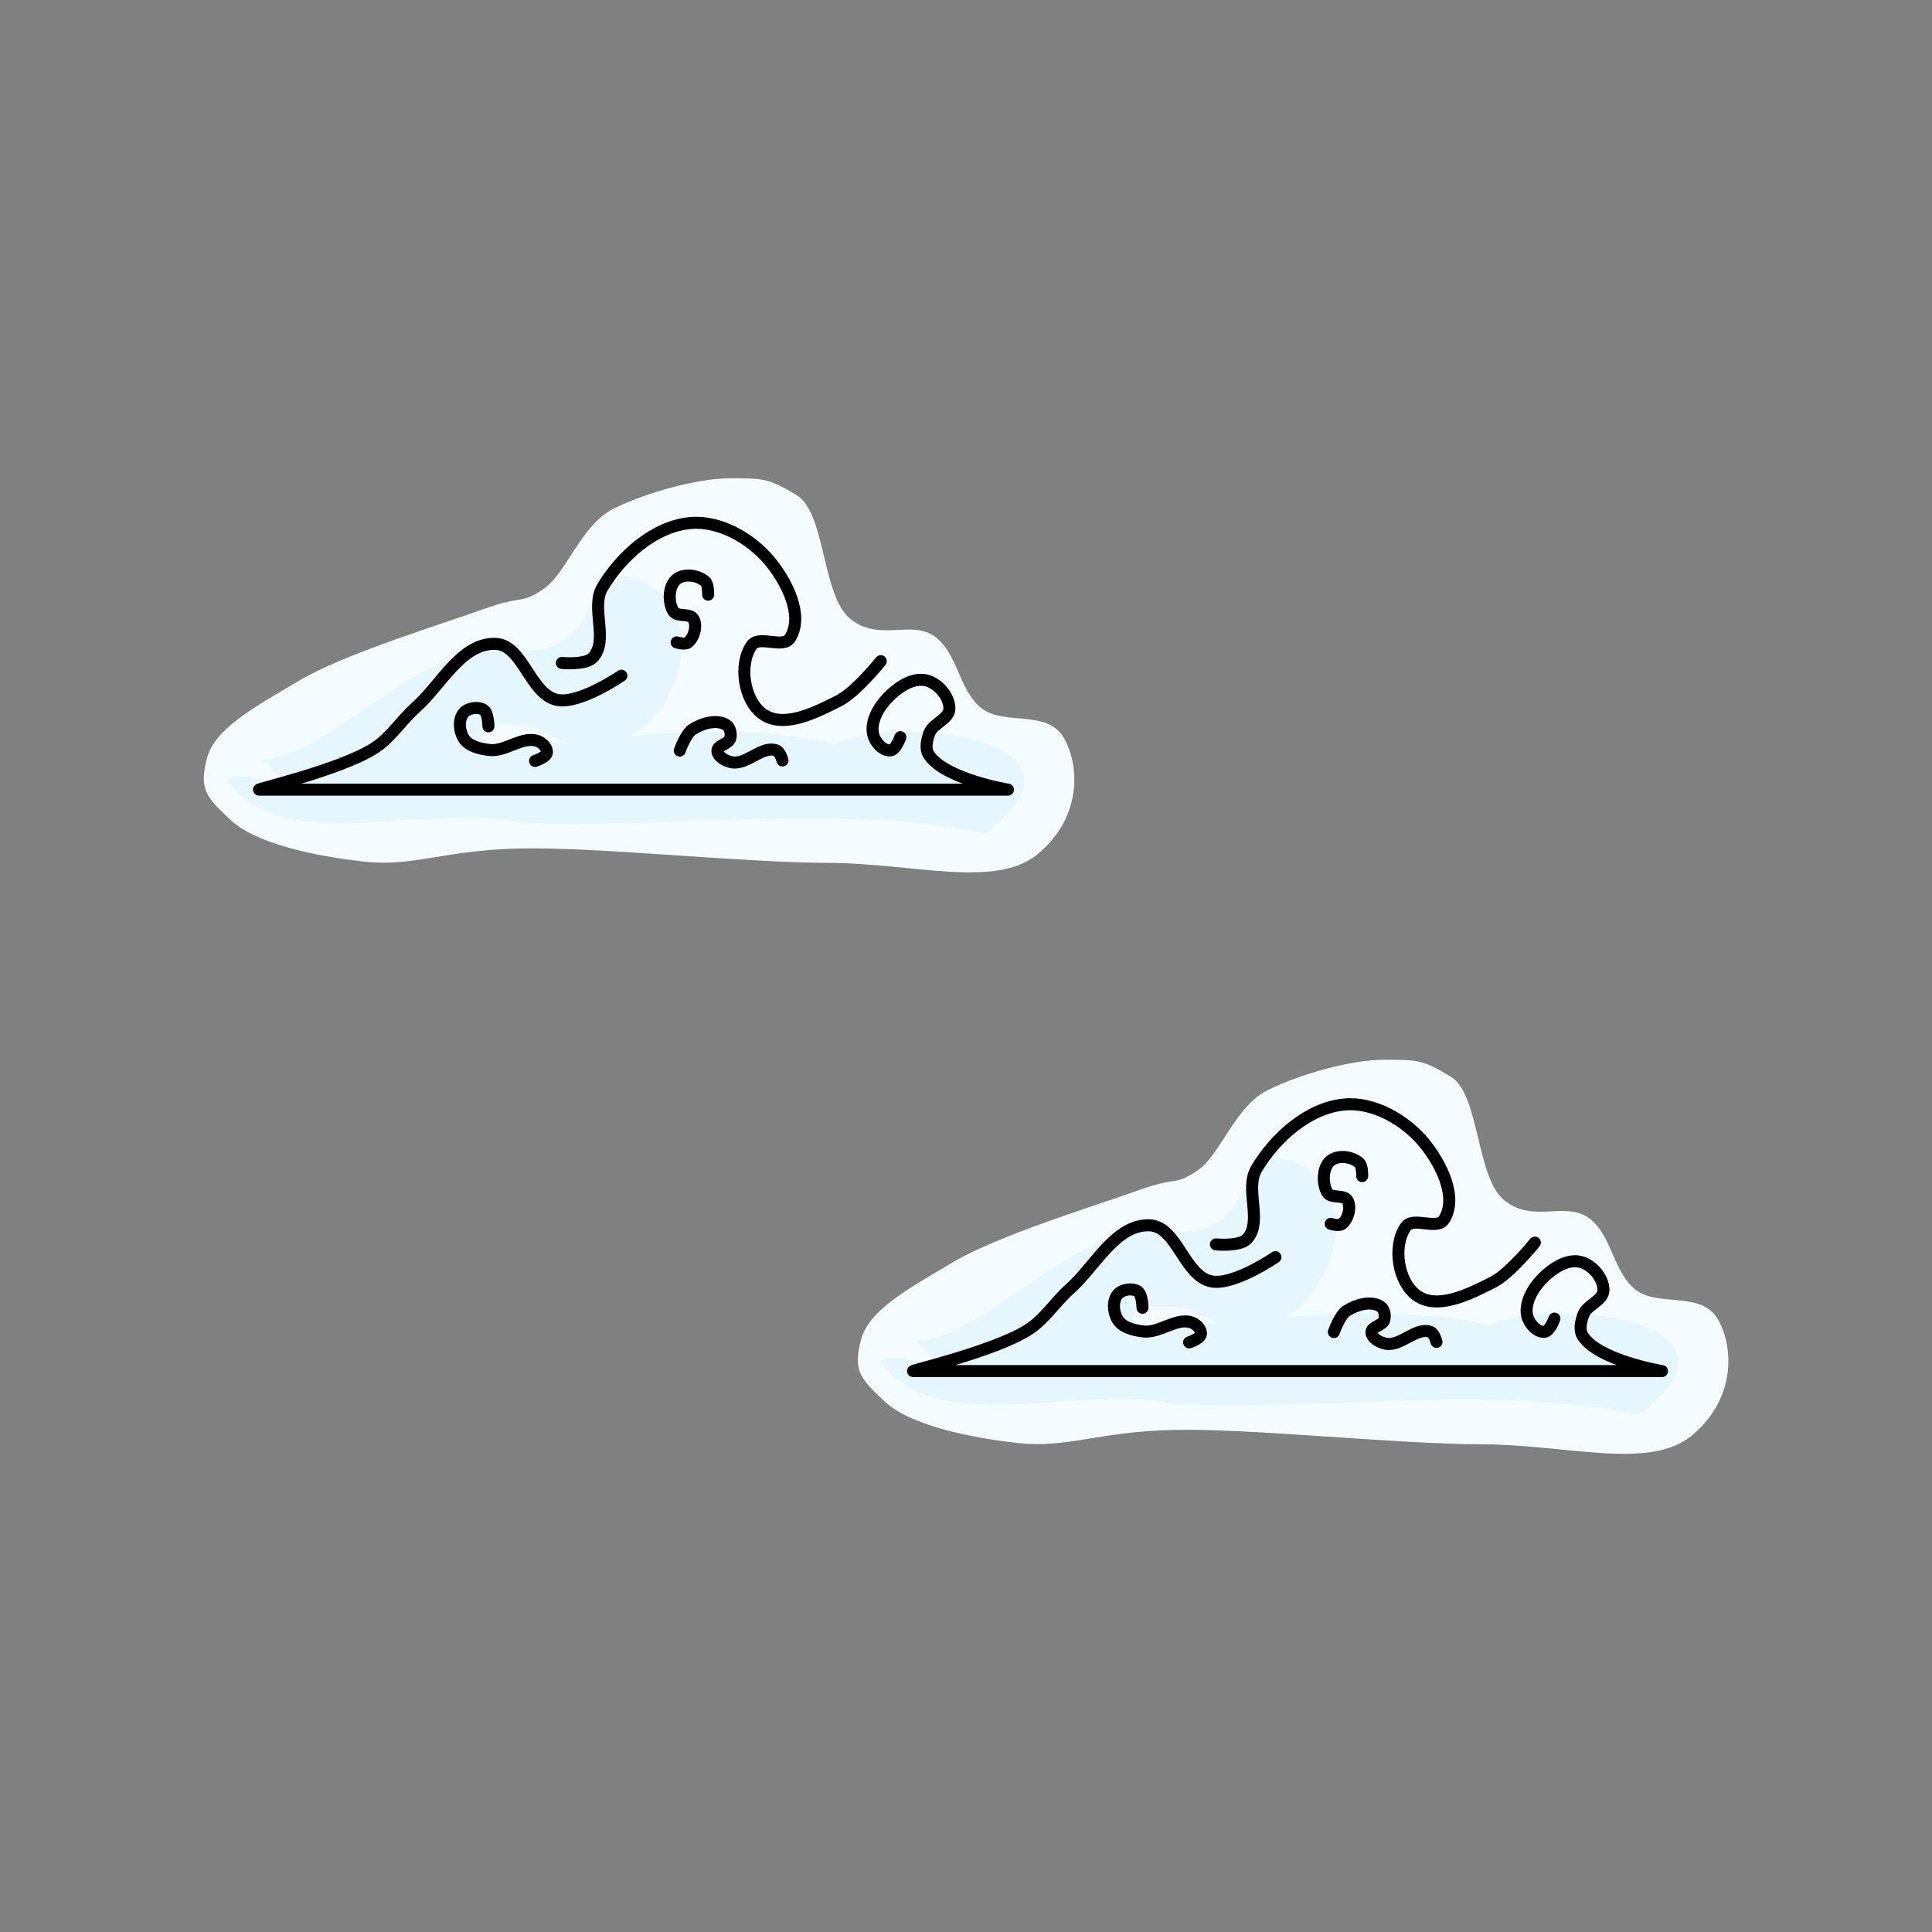 <?xml version="1.0" encoding="UTF-8" standalone="no"?>
<svg
   width="16.072mm"
   height="16.072mm"
   viewBox="0 0 16.072 16.072"
   version="1.1"
   id="svg8848"
   sodipodi:docname="2_color.svg"
   inkscape:version="1.3.2 (091e20ef0f, 2023-11-25, custom)"
   inkscape:export-filename="2.png"
   inkscape:export-xdpi="400"
   inkscape:export-ydpi="400"
   xmlns:inkscape="http://www.inkscape.org/namespaces/inkscape"
   xmlns:sodipodi="http://sodipodi.sourceforge.net/DTD/sodipodi-0.dtd"
   xmlns="http://www.w3.org/2000/svg"
   xmlns:svg="http://www.w3.org/2000/svg"
   xmlns:rdf="http://www.w3.org/1999/02/22-rdf-syntax-ns#"
   xmlns:cc="http://creativecommons.org/ns#"
   xmlns:dc="http://purl.org/dc/elements/1.1/"
   xmlns:ns3="svglink"
   xmlns:ns4="svglink:origin">
  <rect x="0" y="0" width="16.072" height="16.072" fill="#808080" stroke="none"/>
  <sodipodi:namedview
     id="namedview8850"
     pagecolor="#ffffff"
     bordercolor="#666666"
     borderopacity="1.0"
     inkscape:showpageshadow="2"
     inkscape:pageopacity="0.0"
     inkscape:pagecheckerboard="0"
     inkscape:deskcolor="#d1d1d1"
     inkscape:document-units="mm"
     showgrid="false"
     inkscape:zoom="4.1950073"
     inkscape:cx="34.922466"
     inkscape:cy="15.137042"
     inkscape:window-width="956"
     inkscape:window-height="1037"
     inkscape:window-x="960"
     inkscape:window-y="0"
     inkscape:window-maximized="1"
     inkscape:current-layer="svg8848"
     showguides="false" />
  <defs
     id="defs8852">
    <defs
       id="defs2-3"
       transform="translate(23.716, 9.998)" />
    <sodipodi:namedview
       id="namedview2-5"
       pagecolor="#ffffff"
       bordercolor="#666666"
       borderopacity="1.0"
       inkscape:showpageshadow="2"
       inkscape:pageopacity="0.0"
       inkscape:pagecheckerboard="0"
       inkscape:deskcolor="#d1d1d1"
       inkscape:document-units="mm"
       showgrid="false"
       inkscape:zoom="8.0000001"
       inkscape:cx="-19.9375"
       inkscape:cy="12.75"
       inkscape:window-width="1920"
       inkscape:window-height="1080"
       inkscape:window-x="0"
       inkscape:window-y="0"
       inkscape:window-maximized="1"
       inkscape:current-layer="g2330"
       showguides="false"
       transform="translate(23.716, 9.998)" />
    <style
       id="style2-6"
       transform="translate(23.716, 9.998)"><![CDATA[
polygon {
shape-rendering:crispEdges;
stroke-width:0.074;
}
.s0 {
stroke:#000000;
stroke-width:0.072;
stroke-linecap:round;
stroke-linejoin:round;
fill:none;
}
.s1 {
stroke:#000000;
stroke-width:0.072;
stroke-linecap:round;
stroke-linejoin:round;
fill:none;
}
.s2 {
stroke:#19b219;
stroke-width:0.072;
stroke-linecap:round;
stroke-linejoin:round;
fill:none;
}
.s3 {
stroke:#7f4c00;
stroke-width:0.072;
stroke-linecap:round;
stroke-linejoin:round;
fill:none;
}
.s4 {
stroke:#00cc00;
stroke-width:0.072;
stroke-linecap:round;
stroke-linejoin:round;
fill:none;
}
.s5 {
stroke:#000000;
stroke-width:0.048;
stroke-linecap:round;
stroke-linejoin:round;
fill:none;
}
.s6 {
stroke:#ff19ff;
stroke-width:0.048;
stroke-linecap:round;
stroke-linejoin:round;
fill:none;
}
.s7 {
stroke:#ff0000;
stroke-width:0.072;
stroke-linecap:round;
stroke-linejoin:round;
fill:none;
}
.s8 {
stroke:#ffff00;
stroke-width:0.072;
stroke-linecap:round;
stroke-linejoin:round;
fill:none;
}
.s9 {
stroke:#001919;
stroke-width:0.048;
stroke-linecap:round;
stroke-linejoin:round;
fill:none;
}
.sa {
stroke:#006666;
stroke-width:0.048;
stroke-linecap:round;
stroke-linejoin:round;
fill:none;
}
.sb {
stroke:#00ffff;
stroke-width:0.145;
stroke-linecap:round;
stroke-linejoin:round;
fill:none;
}
.sc {
stroke:#ff0000;
stroke-width:0.386;
stroke-linecap:round;
stroke-linejoin:round;
fill:none;
}
.sd {
stroke:#191919;
stroke-width:0.048;
stroke-linecap:round;
stroke-linejoin:round;
fill:none;
}
.se {
stroke:#000000;
stroke-width:0.048;
stroke-linecap:round;
stroke-linejoin:round;
stroke-dasharray:0.723,0.723;
fill:none;
}
.sf {
stroke:#000000;
stroke-width:0.145;
stroke-linecap:round;
stroke-linejoin:round;
fill:none;
}
]]></style>
  </defs>
  <title
     id="title8838">Exported SVG</title>
  <style
     id="style8840"><![CDATA[
polygon {
shape-rendering:crispEdges;
stroke-width:0.074;
}
.s0 {
stroke:#000000;
stroke-width:0.072;
stroke-linecap:round;
stroke-linejoin:round;
fill:none;
}
.s1 {
stroke:#000000;
stroke-width:0.072;
stroke-linecap:round;
stroke-linejoin:round;
fill:none;
}
.s2 {
stroke:#19b219;
stroke-width:0.072;
stroke-linecap:round;
stroke-linejoin:round;
fill:none;
}
.s3 {
stroke:#7f4c00;
stroke-width:0.072;
stroke-linecap:round;
stroke-linejoin:round;
fill:none;
}
.s4 {
stroke:#00cc00;
stroke-width:0.072;
stroke-linecap:round;
stroke-linejoin:round;
fill:none;
}
.s5 {
stroke:#000000;
stroke-width:0.048;
stroke-linecap:round;
stroke-linejoin:round;
fill:none;
}
.s6 {
stroke:#ff19ff;
stroke-width:0.048;
stroke-linecap:round;
stroke-linejoin:round;
fill:none;
}
.s7 {
stroke:#ff0000;
stroke-width:0.072;
stroke-linecap:round;
stroke-linejoin:round;
fill:none;
}
.s8 {
stroke:#ffff00;
stroke-width:0.072;
stroke-linecap:round;
stroke-linejoin:round;
fill:none;
}
.s9 {
stroke:#001919;
stroke-width:0.048;
stroke-linecap:round;
stroke-linejoin:round;
fill:none;
}
.sa {
stroke:#006666;
stroke-width:0.048;
stroke-linecap:round;
stroke-linejoin:round;
fill:none;
}
.sb {
stroke:#00ffff;
stroke-width:0.145;
stroke-linecap:round;
stroke-linejoin:round;
fill:none;
}
.sc {
stroke:#ff0000;
stroke-width:0.386;
stroke-linecap:round;
stroke-linejoin:round;
fill:none;
}
.sd {
stroke:#191919;
stroke-width:0.048;
stroke-linecap:round;
stroke-linejoin:round;
fill:none;
}
.se {
stroke:#000000;
stroke-width:0.048;
stroke-linecap:round;
stroke-linejoin:round;
stroke-dasharray:0.723,0.723;
fill:none;
}
.sf {
stroke:#000000;
stroke-width:0.145;
stroke-linecap:round;
stroke-linejoin:round;
fill:none;
}
]]></style>
  <g
     inkscape:label="svglink:cloud_color.svg"
     ns3:href="cloud_color.svg"
     ns4:x="4.0521731"
     ns4:y="4.9428267"
     ns3:image-svg-dpi="200"
     ns3:image-height="3.2773674"
     ns3:image-width="7.241487"
     id="g4"
     transform="translate(5.747,-0.964)">
    <defs
       id="defs4"
       transform="translate(4.052, 4.943)">
      <defs
         id="defs3"
         transform="translate(23.716, 9.998)" />
      <sodipodi:namedview
         id="namedview3"
         pagecolor="#ffffff"
         bordercolor="#666666"
         borderopacity="1.0"
         inkscape:showpageshadow="2"
         inkscape:pageopacity="0.0"
         inkscape:pagecheckerboard="0"
         inkscape:deskcolor="#d1d1d1"
         inkscape:document-units="mm"
         showgrid="false"
         inkscape:zoom="8.0000001"
         inkscape:cx="-19.9375"
         inkscape:cy="12.75"
         inkscape:window-width="1920"
         inkscape:window-height="1080"
         inkscape:window-x="0"
         inkscape:window-y="0"
         inkscape:window-maximized="1"
         inkscape:current-layer="g2330"
         showguides="false"
         transform="translate(23.716, 9.998)" />
      <style
         id="style3"
         transform="translate(23.716, 9.998)"><![CDATA[
polygon {
shape-rendering:crispEdges;
stroke-width:0.074;
}
.s0 {
stroke:#000000;
stroke-width:0.072;
stroke-linecap:round;
stroke-linejoin:round;
fill:none;
}
.s1 {
stroke:#000000;
stroke-width:0.072;
stroke-linecap:round;
stroke-linejoin:round;
fill:none;
}
.s2 {
stroke:#19b219;
stroke-width:0.072;
stroke-linecap:round;
stroke-linejoin:round;
fill:none;
}
.s3 {
stroke:#7f4c00;
stroke-width:0.072;
stroke-linecap:round;
stroke-linejoin:round;
fill:none;
}
.s4 {
stroke:#00cc00;
stroke-width:0.072;
stroke-linecap:round;
stroke-linejoin:round;
fill:none;
}
.s5 {
stroke:#000000;
stroke-width:0.048;
stroke-linecap:round;
stroke-linejoin:round;
fill:none;
}
.s6 {
stroke:#ff19ff;
stroke-width:0.048;
stroke-linecap:round;
stroke-linejoin:round;
fill:none;
}
.s7 {
stroke:#ff0000;
stroke-width:0.072;
stroke-linecap:round;
stroke-linejoin:round;
fill:none;
}
.s8 {
stroke:#ffff00;
stroke-width:0.072;
stroke-linecap:round;
stroke-linejoin:round;
fill:none;
}
.s9 {
stroke:#001919;
stroke-width:0.048;
stroke-linecap:round;
stroke-linejoin:round;
fill:none;
}
.sa {
stroke:#006666;
stroke-width:0.048;
stroke-linecap:round;
stroke-linejoin:round;
fill:none;
}
.sb {
stroke:#00ffff;
stroke-width:0.145;
stroke-linecap:round;
stroke-linejoin:round;
fill:none;
}
.sc {
stroke:#ff0000;
stroke-width:0.386;
stroke-linecap:round;
stroke-linejoin:round;
fill:none;
}
.sd {
stroke:#191919;
stroke-width:0.048;
stroke-linecap:round;
stroke-linejoin:round;
fill:none;
}
.se {
stroke:#000000;
stroke-width:0.048;
stroke-linecap:round;
stroke-linejoin:round;
stroke-dasharray:0.723,0.723;
fill:none;
}
.sf {
stroke:#000000;
stroke-width:0.145;
stroke-linecap:round;
stroke-linejoin:round;
fill:none;
}
]]></style>
    </defs>
    <sodipodi:namedview
       id="namedview4"
       pagecolor="#ffffff"
       bordercolor="#666666"
       borderopacity="1.0"
       inkscape:showpageshadow="2"
       inkscape:pageopacity="0.0"
       inkscape:pagecheckerboard="0"
       inkscape:deskcolor="#d1d1d1"
       inkscape:document-units="mm"
       showgrid="false"
       inkscape:zoom="13.07482"
       inkscape:cx="16.214372"
       inkscape:cy="12.275504"
       inkscape:window-width="1916"
       inkscape:window-height="1037"
       inkscape:window-x="0"
       inkscape:window-y="0"
       inkscape:window-maximized="1"
       inkscape:current-layer="g3"
       showguides="false"
       transform="translate(4.052, 4.943)" />
    <title
       id="title3"
       transform="translate(4.052, 4.943)">Exported SVG</title>
    <style
       id="style4"
       transform="translate(4.052, 4.943)"><![CDATA[
polygon {
shape-rendering:crispEdges;
stroke-width:0.074;
}
.s0 {
stroke:#000000;
stroke-width:0.072;
stroke-linecap:round;
stroke-linejoin:round;
fill:none;
}
.s1 {
stroke:#000000;
stroke-width:0.072;
stroke-linecap:round;
stroke-linejoin:round;
fill:none;
}
.s2 {
stroke:#19b219;
stroke-width:0.072;
stroke-linecap:round;
stroke-linejoin:round;
fill:none;
}
.s3 {
stroke:#7f4c00;
stroke-width:0.072;
stroke-linecap:round;
stroke-linejoin:round;
fill:none;
}
.s4 {
stroke:#00cc00;
stroke-width:0.072;
stroke-linecap:round;
stroke-linejoin:round;
fill:none;
}
.s5 {
stroke:#000000;
stroke-width:0.048;
stroke-linecap:round;
stroke-linejoin:round;
fill:none;
}
.s6 {
stroke:#ff19ff;
stroke-width:0.048;
stroke-linecap:round;
stroke-linejoin:round;
fill:none;
}
.s7 {
stroke:#ff0000;
stroke-width:0.072;
stroke-linecap:round;
stroke-linejoin:round;
fill:none;
}
.s8 {
stroke:#ffff00;
stroke-width:0.072;
stroke-linecap:round;
stroke-linejoin:round;
fill:none;
}
.s9 {
stroke:#001919;
stroke-width:0.048;
stroke-linecap:round;
stroke-linejoin:round;
fill:none;
}
.sa {
stroke:#006666;
stroke-width:0.048;
stroke-linecap:round;
stroke-linejoin:round;
fill:none;
}
.sb {
stroke:#00ffff;
stroke-width:0.145;
stroke-linecap:round;
stroke-linejoin:round;
fill:none;
}
.sc {
stroke:#ff0000;
stroke-width:0.386;
stroke-linecap:round;
stroke-linejoin:round;
fill:none;
}
.sd {
stroke:#191919;
stroke-width:0.048;
stroke-linecap:round;
stroke-linejoin:round;
fill:none;
}
.se {
stroke:#000000;
stroke-width:0.048;
stroke-linecap:round;
stroke-linejoin:round;
stroke-dasharray:0.723,0.723;
fill:none;
}
.sf {
stroke:#000000;
stroke-width:0.145;
stroke-linecap:round;
stroke-linejoin:round;
fill:none;
}
]]></style>
    <g
       id="g206"
       transform="matrix(-1,0,0,1,-55.022,-137.539)">
      <g
         id="g3"
         inkscape:label="colors">
        <path
           style="fill:#f5fcff;fill-opacity:1;stroke:none;stroke-width:0.1;stroke-linecap:round;stroke-linejoin:round;stroke-dasharray:none;stroke-opacity:1"
           d="m -55.35,142.482 c -0.265,8.5e-4 -0.312,-0.006 -0.553,0.141 -0.241,0.146 -0.208,0.835 -0.445,1.028 -0.237,0.193 -0.5,0.009 -0.697,0.143 -0.197,0.134 -0.204,0.449 -0.394,0.6 -0.19,0.151 -0.555,0.003 -0.691,0.256 -0.136,0.252 -0.129,0.667 0.222,0.958 0.351,0.291 1.033,0.075 1.75,0.073 0.716,-0.002 1.901,-0.132 2.544,-0.12 0.643,0.012 0.895,0.154 1.305,0.11 0.41,-0.044 0.904,-0.15 1.113,-0.344 0.209,-0.194 0.264,-0.259 0.201,-0.51 -0.063,-0.251 -0.385,-0.424 -0.765,-0.65 -0.38,-0.226 -1.195,-0.473 -1.535,-0.596 -0.34,-0.123 -0.3,-0.035 -0.497,-0.165 -0.197,-0.131 -0.313,-0.535 -0.589,-0.672 -0.276,-0.137 -0.704,-0.253 -0.969,-0.252 z"
           id="path198" />
        <path
           style="fill:#f2f2f2;fill-opacity:1;stroke:none;stroke-width:0.1;stroke-linecap:round;stroke-linejoin:round;stroke-dasharray:none;stroke-opacity:1"
           d="m -56.498,145.198 c 0.138,0.003 0.014,0.075 0,0 z"
           id="path204" />
        <path
           style="fill:#f2f2f2;fill-opacity:1;stroke:none;stroke-width:0.1;stroke-linecap:round;stroke-linejoin:round;stroke-dasharray:none;stroke-opacity:1"
           d="m -54.239,144.74 c -0.04,0.055 -0.167,-0.036 0,0 z"
           id="path203" />
        <path
           style="fill:#f2f2f2;fill-opacity:1;stroke:none;stroke-width:0.1;stroke-linecap:round;stroke-linejoin:round;stroke-dasharray:none;stroke-opacity:1"
           d="m -53.352,144.423 0.021,0.019 z"
           id="path201" />
        <path
           style="fill:#f2f2f2;fill-opacity:1;stroke:none;stroke-width:0.1;stroke-linecap:round;stroke-linejoin:round;stroke-dasharray:none;stroke-opacity:1"
           d="m -53.823,145.312 c -0.105,0.004 -0.075,0.003 0,0 z"
           id="path199" />
        <path
           style="fill:#e5f6ff;fill-opacity:1;stroke:none;stroke-width:0.1;stroke-linecap:round;stroke-linejoin:round;stroke-dasharray:none;stroke-opacity:1"
           d="m -54.252,143.287 c -1.269,-0.07 -0.607,1.971 0.498,1.28 0.706,-0.157 0.615,0.311 -0.037,0.124 -0.805,-0.074 -1.618,-0.182 -2.431,-0.002 -0.559,-0.248 -2.29,-0.033 -1.248,0.745 1.278,-0.256 2.562,-0.031 3.862,-0.084 0.764,-0.191 1.98,0.308 2.448,-0.36 -0.241,-0.129 -0.792,0.288 -0.289,-0.172 -0.564,0.014 -1.354,-1.053 -2.162,-0.913 -0.439,0.057 -0.603,-0.33 -0.641,-0.617 z"
           id="path190" />
      </g>
      <g
         id="g2"
         inkscape:label="lines">
        <path
           style="fill:none;stroke:#000000;stroke-width:0.1;stroke-linecap:round;stroke-linejoin:round;stroke-dasharray:none"
           d="m -54.444,144.124 c 0,0 0.345,0.237 0.531,0.202 0.229,-0.043 0.286,-0.46 0.518,-0.467 0.283,-0.008 0.451,0.344 0.664,0.532 0.121,0.108 0.21,0.254 0.348,0.34 0.286,0.179 0.989,0.341 0.952,0.341 h -6.229 c 0,0 0.533,-0.089 0.66,-0.293 0.031,-0.05 0.014,-0.122 -0.006,-0.177 -0.031,-0.083 -0.167,-0.117 -0.167,-0.205 3.85e-4,-0.101 0.094,-0.211 0.193,-0.234 0.115,-0.027 0.241,0.061 0.323,0.147 0.075,0.079 0.143,0.198 0.118,0.304 -0.015,0.063 -0.08,0.137 -0.144,0.131 -0.045,-0.004 -0.082,-0.11 -0.082,-0.11"
           id="path19731"
           sodipodi:nodetypes="caaaascaaaaaaac" />
        <path
           style="fill:none;fill-opacity:1;stroke:#000000;stroke-width:0.1;stroke-linecap:round;stroke-linejoin:round;stroke-dasharray:none;stroke-opacity:1"
           d="m -53.949,144.018 c 0,0 -0.197,0.019 -0.257,-0.044 -0.137,-0.141 0.02,-0.415 -0.08,-0.584 -0.155,-0.26 -0.431,-0.509 -0.733,-0.536 -0.243,-0.022 -0.504,0.129 -0.66,0.317 -0.14,0.17 -0.286,0.453 -0.168,0.64 0.058,0.092 0.257,-0.028 0.319,0.061 0.111,0.158 0.065,0.459 -0.092,0.571 -0.174,0.124 -0.44,-0.013 -0.631,-0.109 -0.144,-0.072 -0.351,-0.331 -0.351,-0.331"
           id="path183"
           sodipodi:nodetypes="caaaaaaaac" />
        <path
           style="fill:none;fill-opacity:1;stroke:#000000;stroke-width:0.1;stroke-linecap:round;stroke-linejoin:round;stroke-dasharray:none;stroke-opacity:1"
           d="m -55.166,143.45 c 0,0 -0.003,-0.086 0.025,-0.11 0.062,-0.055 0.181,-0.07 0.243,-0.014 0.063,0.057 0.066,0.187 0.022,0.261 -0.032,0.054 -0.142,0.011 -0.17,0.069 -0.029,0.059 -0.002,0.152 0.048,0.192 0.025,0.02 0.094,-0.001 0.094,-0.001"
           id="path184"
           sodipodi:nodetypes="caaaaac" />
        <path
           style="fill:none;fill-opacity:1;stroke:#000000;stroke-width:0.1;stroke-linecap:round;stroke-linejoin:round;stroke-dasharray:none;stroke-opacity:1"
           d="m -53.726,144.833 c 0,0 -0.092,-0.029 -0.098,-0.068 -0.006,-0.039 0.035,-0.081 0.073,-0.096 0.128,-0.049 0.27,0.09 0.406,0.073 0.076,-0.009 0.168,-0.03 0.21,-0.093 0.04,-0.06 0.05,-0.161 0.002,-0.216 -0.036,-0.041 -0.118,-0.054 -0.164,-0.025 -0.041,0.025 -0.041,0.137 -0.041,0.137"
           id="path185"
           sodipodi:nodetypes="caaaaaac" />
        <path
           style="fill:none;fill-opacity:1;stroke:#000000;stroke-width:0.1;stroke-linecap:round;stroke-linejoin:round;stroke-dasharray:none;stroke-opacity:1"
           d="m -55.784,144.829 c 0,0 0.018,-0.069 0.048,-0.082 0.119,-0.048 0.249,0.123 0.375,0.097 0.05,-0.01 0.115,-0.045 0.118,-0.093 0.003,-0.049 -0.095,-0.058 -0.107,-0.106 -0.01,-0.038 3.2e-5,-0.09 0.034,-0.112 0.079,-0.049 0.201,-0.013 0.279,0.037 0.059,0.038 0.107,0.177 0.107,0.177"
           id="path186"
           sodipodi:nodetypes="caaaaaac" />
      </g>
    </g>
  </g>
  <g
     inkscape:label="svglink:cloud_color.svg"
     ns3:href="cloud_color.svg"
     ns4:x="4.0521731"
     ns4:y="4.9428267"
     ns3:image-svg-dpi="200"
     ns3:image-height="3.2773674"
     ns3:image-width="7.241487"
     id="g20"
     transform="translate(11.188,3.873)">
    <defs
       id="defs7"
       transform="translate(4.052, 4.943)">
      <defs
         id="defs6"
         transform="translate(23.716, 9.998)" />
      <sodipodi:namedview
         id="namedview6"
         pagecolor="#ffffff"
         bordercolor="#666666"
         borderopacity="1.0"
         inkscape:showpageshadow="2"
         inkscape:pageopacity="0.0"
         inkscape:pagecheckerboard="0"
         inkscape:deskcolor="#d1d1d1"
         inkscape:document-units="mm"
         showgrid="false"
         inkscape:zoom="8.0000001"
         inkscape:cx="-19.9375"
         inkscape:cy="12.75"
         inkscape:window-width="1920"
         inkscape:window-height="1080"
         inkscape:window-x="0"
         inkscape:window-y="0"
         inkscape:window-maximized="1"
         inkscape:current-layer="g2330"
         showguides="false"
         transform="translate(23.716, 9.998)" />
      <style
         id="style6"
         transform="translate(23.716, 9.998)"><![CDATA[
polygon {
shape-rendering:crispEdges;
stroke-width:0.074;
}
.s0 {
stroke:#000000;
stroke-width:0.072;
stroke-linecap:round;
stroke-linejoin:round;
fill:none;
}
.s1 {
stroke:#000000;
stroke-width:0.072;
stroke-linecap:round;
stroke-linejoin:round;
fill:none;
}
.s2 {
stroke:#19b219;
stroke-width:0.072;
stroke-linecap:round;
stroke-linejoin:round;
fill:none;
}
.s3 {
stroke:#7f4c00;
stroke-width:0.072;
stroke-linecap:round;
stroke-linejoin:round;
fill:none;
}
.s4 {
stroke:#00cc00;
stroke-width:0.072;
stroke-linecap:round;
stroke-linejoin:round;
fill:none;
}
.s5 {
stroke:#000000;
stroke-width:0.048;
stroke-linecap:round;
stroke-linejoin:round;
fill:none;
}
.s6 {
stroke:#ff19ff;
stroke-width:0.048;
stroke-linecap:round;
stroke-linejoin:round;
fill:none;
}
.s7 {
stroke:#ff0000;
stroke-width:0.072;
stroke-linecap:round;
stroke-linejoin:round;
fill:none;
}
.s8 {
stroke:#ffff00;
stroke-width:0.072;
stroke-linecap:round;
stroke-linejoin:round;
fill:none;
}
.s9 {
stroke:#001919;
stroke-width:0.048;
stroke-linecap:round;
stroke-linejoin:round;
fill:none;
}
.sa {
stroke:#006666;
stroke-width:0.048;
stroke-linecap:round;
stroke-linejoin:round;
fill:none;
}
.sb {
stroke:#00ffff;
stroke-width:0.145;
stroke-linecap:round;
stroke-linejoin:round;
fill:none;
}
.sc {
stroke:#ff0000;
stroke-width:0.386;
stroke-linecap:round;
stroke-linejoin:round;
fill:none;
}
.sd {
stroke:#191919;
stroke-width:0.048;
stroke-linecap:round;
stroke-linejoin:round;
fill:none;
}
.se {
stroke:#000000;
stroke-width:0.048;
stroke-linecap:round;
stroke-linejoin:round;
stroke-dasharray:0.723,0.723;
fill:none;
}
.sf {
stroke:#000000;
stroke-width:0.145;
stroke-linecap:round;
stroke-linejoin:round;
fill:none;
}
]]></style>
    </defs>
    <sodipodi:namedview
       id="namedview7"
       pagecolor="#ffffff"
       bordercolor="#666666"
       borderopacity="1.0"
       inkscape:showpageshadow="2"
       inkscape:pageopacity="0.0"
       inkscape:pagecheckerboard="0"
       inkscape:deskcolor="#d1d1d1"
       inkscape:document-units="mm"
       showgrid="false"
       inkscape:zoom="13.07482"
       inkscape:cx="16.214372"
       inkscape:cy="12.275504"
       inkscape:window-width="1916"
       inkscape:window-height="1037"
       inkscape:window-x="0"
       inkscape:window-y="0"
       inkscape:window-maximized="1"
       inkscape:current-layer="g3"
       showguides="false"
       transform="translate(4.052, 4.943)" />
    <title
       id="title7"
       transform="translate(4.052, 4.943)">Exported SVG</title>
    <style
       id="style7"
       transform="translate(4.052, 4.943)"><![CDATA[
polygon {
shape-rendering:crispEdges;
stroke-width:0.074;
}
.s0 {
stroke:#000000;
stroke-width:0.072;
stroke-linecap:round;
stroke-linejoin:round;
fill:none;
}
.s1 {
stroke:#000000;
stroke-width:0.072;
stroke-linecap:round;
stroke-linejoin:round;
fill:none;
}
.s2 {
stroke:#19b219;
stroke-width:0.072;
stroke-linecap:round;
stroke-linejoin:round;
fill:none;
}
.s3 {
stroke:#7f4c00;
stroke-width:0.072;
stroke-linecap:round;
stroke-linejoin:round;
fill:none;
}
.s4 {
stroke:#00cc00;
stroke-width:0.072;
stroke-linecap:round;
stroke-linejoin:round;
fill:none;
}
.s5 {
stroke:#000000;
stroke-width:0.048;
stroke-linecap:round;
stroke-linejoin:round;
fill:none;
}
.s6 {
stroke:#ff19ff;
stroke-width:0.048;
stroke-linecap:round;
stroke-linejoin:round;
fill:none;
}
.s7 {
stroke:#ff0000;
stroke-width:0.072;
stroke-linecap:round;
stroke-linejoin:round;
fill:none;
}
.s8 {
stroke:#ffff00;
stroke-width:0.072;
stroke-linecap:round;
stroke-linejoin:round;
fill:none;
}
.s9 {
stroke:#001919;
stroke-width:0.048;
stroke-linecap:round;
stroke-linejoin:round;
fill:none;
}
.sa {
stroke:#006666;
stroke-width:0.048;
stroke-linecap:round;
stroke-linejoin:round;
fill:none;
}
.sb {
stroke:#00ffff;
stroke-width:0.145;
stroke-linecap:round;
stroke-linejoin:round;
fill:none;
}
.sc {
stroke:#ff0000;
stroke-width:0.386;
stroke-linecap:round;
stroke-linejoin:round;
fill:none;
}
.sd {
stroke:#191919;
stroke-width:0.048;
stroke-linecap:round;
stroke-linejoin:round;
fill:none;
}
.se {
stroke:#000000;
stroke-width:0.048;
stroke-linecap:round;
stroke-linejoin:round;
stroke-dasharray:0.723,0.723;
fill:none;
}
.sf {
stroke:#000000;
stroke-width:0.145;
stroke-linecap:round;
stroke-linejoin:round;
fill:none;
}
]]></style>
    <g
       id="g19"
       transform="matrix(-1,0,0,1,-55.022,-137.539)">
      <g
         id="g13"
         inkscape:label="colors">
        <path
           style="fill:#f5fcff;fill-opacity:1;stroke:none;stroke-width:0.1;stroke-linecap:round;stroke-linejoin:round;stroke-dasharray:none;stroke-opacity:1"
           d="m -55.35,142.482 c -0.265,8.5e-4 -0.312,-0.006 -0.553,0.141 -0.241,0.146 -0.208,0.835 -0.445,1.028 -0.237,0.193 -0.5,0.009 -0.697,0.143 -0.197,0.134 -0.204,0.449 -0.394,0.6 -0.19,0.151 -0.555,0.003 -0.691,0.256 -0.136,0.252 -0.129,0.667 0.222,0.958 0.351,0.291 1.033,0.075 1.75,0.073 0.716,-0.002 1.901,-0.132 2.544,-0.12 0.643,0.012 0.895,0.154 1.305,0.11 0.41,-0.044 0.904,-0.15 1.113,-0.344 0.209,-0.194 0.264,-0.259 0.201,-0.51 -0.063,-0.251 -0.385,-0.424 -0.765,-0.65 -0.38,-0.226 -1.195,-0.473 -1.535,-0.596 -0.34,-0.123 -0.3,-0.035 -0.497,-0.165 -0.197,-0.131 -0.313,-0.535 -0.589,-0.672 -0.276,-0.137 -0.704,-0.253 -0.969,-0.252 z"
           id="path8" />
        <path
           style="fill:#f2f2f2;fill-opacity:1;stroke:none;stroke-width:0.1;stroke-linecap:round;stroke-linejoin:round;stroke-dasharray:none;stroke-opacity:1"
           d="m -56.498,145.198 c 0.138,0.003 0.014,0.075 0,0 z"
           id="path9" />
        <path
           style="fill:#f2f2f2;fill-opacity:1;stroke:none;stroke-width:0.1;stroke-linecap:round;stroke-linejoin:round;stroke-dasharray:none;stroke-opacity:1"
           d="m -54.239,144.74 c -0.04,0.055 -0.167,-0.036 0,0 z"
           id="path10" />
        <path
           style="fill:#f2f2f2;fill-opacity:1;stroke:none;stroke-width:0.1;stroke-linecap:round;stroke-linejoin:round;stroke-dasharray:none;stroke-opacity:1"
           d="m -53.352,144.423 0.021,0.019 z"
           id="path11" />
        <path
           style="fill:#f2f2f2;fill-opacity:1;stroke:none;stroke-width:0.1;stroke-linecap:round;stroke-linejoin:round;stroke-dasharray:none;stroke-opacity:1"
           d="m -53.823,145.312 c -0.105,0.004 -0.075,0.003 0,0 z"
           id="path12" />
        <path
           style="fill:#e5f6ff;fill-opacity:1;stroke:none;stroke-width:0.1;stroke-linecap:round;stroke-linejoin:round;stroke-dasharray:none;stroke-opacity:1"
           d="m -54.252,143.287 c -1.269,-0.07 -0.607,1.971 0.498,1.28 0.706,-0.157 0.615,0.311 -0.037,0.124 -0.805,-0.074 -1.618,-0.182 -2.431,-0.002 -0.559,-0.248 -2.29,-0.033 -1.248,0.745 1.278,-0.256 2.562,-0.031 3.862,-0.084 0.764,-0.191 1.98,0.308 2.448,-0.36 -0.241,-0.129 -0.792,0.288 -0.289,-0.172 -0.564,0.014 -1.354,-1.053 -2.162,-0.913 -0.439,0.057 -0.603,-0.33 -0.641,-0.617 z"
           id="path13" />
      </g>
      <g
         id="g18"
         inkscape:label="lines">
        <path
           style="fill:none;stroke:#000000;stroke-width:0.1;stroke-linecap:round;stroke-linejoin:round;stroke-dasharray:none"
           d="m -54.444,144.124 c 0,0 0.345,0.237 0.531,0.202 0.229,-0.043 0.286,-0.46 0.518,-0.467 0.283,-0.008 0.451,0.344 0.664,0.532 0.121,0.108 0.21,0.254 0.348,0.34 0.286,0.179 0.989,0.341 0.952,0.341 h -6.229 c 0,0 0.533,-0.089 0.66,-0.293 0.031,-0.05 0.014,-0.122 -0.006,-0.177 -0.031,-0.083 -0.167,-0.117 -0.167,-0.205 3.85e-4,-0.101 0.094,-0.211 0.193,-0.234 0.115,-0.027 0.241,0.061 0.323,0.147 0.075,0.079 0.143,0.198 0.118,0.304 -0.015,0.063 -0.08,0.137 -0.144,0.131 -0.045,-0.004 -0.082,-0.11 -0.082,-0.11"
           id="path14"
           sodipodi:nodetypes="caaaascaaaaaaac" />
        <path
           style="fill:none;fill-opacity:1;stroke:#000000;stroke-width:0.1;stroke-linecap:round;stroke-linejoin:round;stroke-dasharray:none;stroke-opacity:1"
           d="m -53.949,144.018 c 0,0 -0.197,0.019 -0.257,-0.044 -0.137,-0.141 0.02,-0.415 -0.08,-0.584 -0.155,-0.26 -0.431,-0.509 -0.733,-0.536 -0.243,-0.022 -0.504,0.129 -0.66,0.317 -0.14,0.17 -0.286,0.453 -0.168,0.64 0.058,0.092 0.257,-0.028 0.319,0.061 0.111,0.158 0.065,0.459 -0.092,0.571 -0.174,0.124 -0.44,-0.013 -0.631,-0.109 -0.144,-0.072 -0.351,-0.331 -0.351,-0.331"
           id="path15"
           sodipodi:nodetypes="caaaaaaaac" />
        <path
           style="fill:none;fill-opacity:1;stroke:#000000;stroke-width:0.1;stroke-linecap:round;stroke-linejoin:round;stroke-dasharray:none;stroke-opacity:1"
           d="m -55.166,143.45 c 0,0 -0.003,-0.086 0.025,-0.11 0.062,-0.055 0.181,-0.07 0.243,-0.014 0.063,0.057 0.066,0.187 0.022,0.261 -0.032,0.054 -0.142,0.011 -0.17,0.069 -0.029,0.059 -0.002,0.152 0.048,0.192 0.025,0.02 0.094,-0.001 0.094,-0.001"
           id="path16"
           sodipodi:nodetypes="caaaaac" />
        <path
           style="fill:none;fill-opacity:1;stroke:#000000;stroke-width:0.1;stroke-linecap:round;stroke-linejoin:round;stroke-dasharray:none;stroke-opacity:1"
           d="m -53.726,144.833 c 0,0 -0.092,-0.029 -0.098,-0.068 -0.006,-0.039 0.035,-0.081 0.073,-0.096 0.128,-0.049 0.27,0.09 0.406,0.073 0.076,-0.009 0.168,-0.03 0.21,-0.093 0.04,-0.06 0.05,-0.161 0.002,-0.216 -0.036,-0.041 -0.118,-0.054 -0.164,-0.025 -0.041,0.025 -0.041,0.137 -0.041,0.137"
           id="path17"
           sodipodi:nodetypes="caaaaaac" />
        <path
           style="fill:none;fill-opacity:1;stroke:#000000;stroke-width:0.1;stroke-linecap:round;stroke-linejoin:round;stroke-dasharray:none;stroke-opacity:1"
           d="m -55.784,144.829 c 0,0 0.018,-0.069 0.048,-0.082 0.119,-0.048 0.249,0.123 0.375,0.097 0.05,-0.01 0.115,-0.045 0.118,-0.093 0.003,-0.049 -0.095,-0.058 -0.107,-0.106 -0.01,-0.038 3.2e-5,-0.09 0.034,-0.112 0.079,-0.049 0.201,-0.013 0.279,0.037 0.059,0.038 0.107,0.177 0.107,0.177"
           id="path18"
           sodipodi:nodetypes="caaaaaac" />
      </g>
    </g>
  </g>
</svg>
